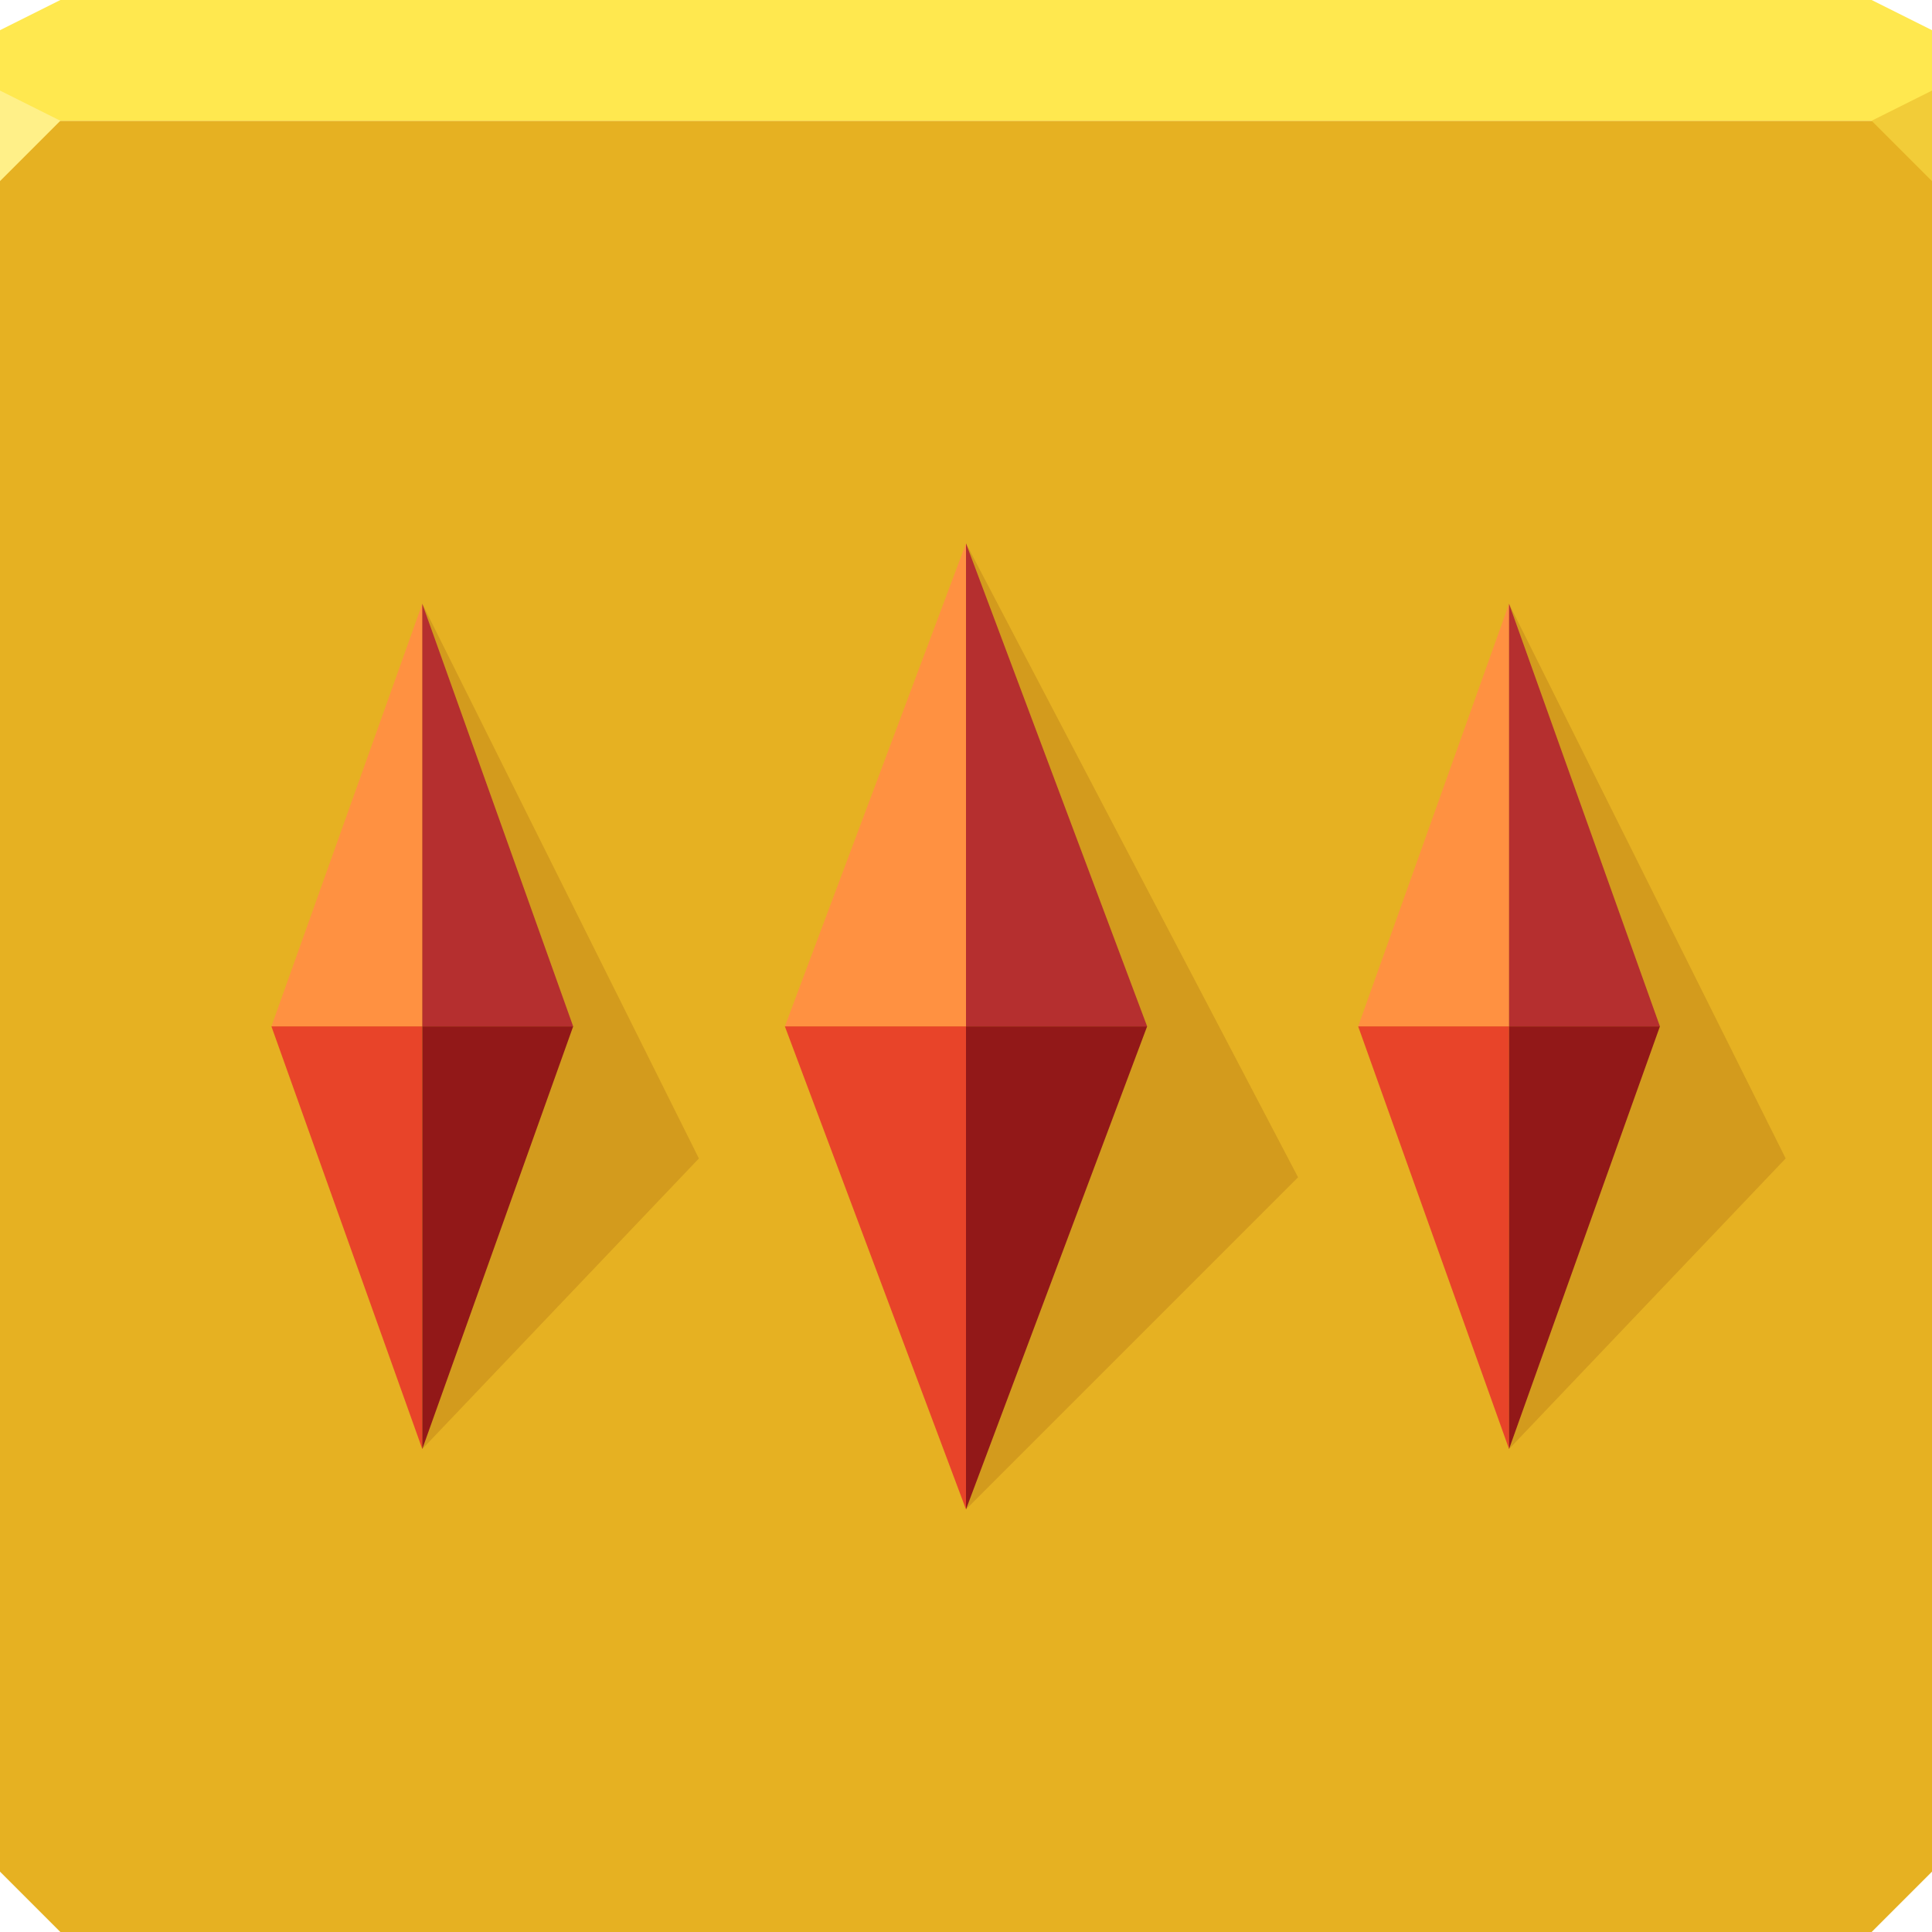 <svg xmlns="http://www.w3.org/2000/svg" xmlns:xlink="http://www.w3.org/1999/xlink" viewBox="0 0 64 64"><g color="#000"><path d="m0 4v30 28l2 2h30 30l2-2v-28-30h-32-32" fill="#e6b122"/><path d="m2 0l-2 1v3h32 32v-3l-2-1h-30-30" fill="#ffe84f"/></g><path d="m0 3v3l2-2" fill="#fff088"/><path d="m64 6l-2-2 2-1z" fill="#f2cc38"/><g id="0" transform="translate(0 5)" color="#000"><path d="m32 18v16 16l11-11z" transform="translate(0-5)" fill="#5e1a00" fill-opacity=".144"/><path d="m32 13v16h-6z" fill="#ff9141"/><path d="m32 45v-16h-6z" fill="#e84429"/><path d="m32 13v16h6z" fill="#b52f2f"/><path d="m32 45v-16h6z" fill="#921818"/></g><g fill="#5e1a00"><use height="1" width="1" transform="matrix(.833 0 0 .875-12.667 4.25)" xlink:href="#0"/><use xlink:href="#0" transform="matrix(.833 0 0 .875 23.333 4.25)" width="1" height="1"/></g></svg>